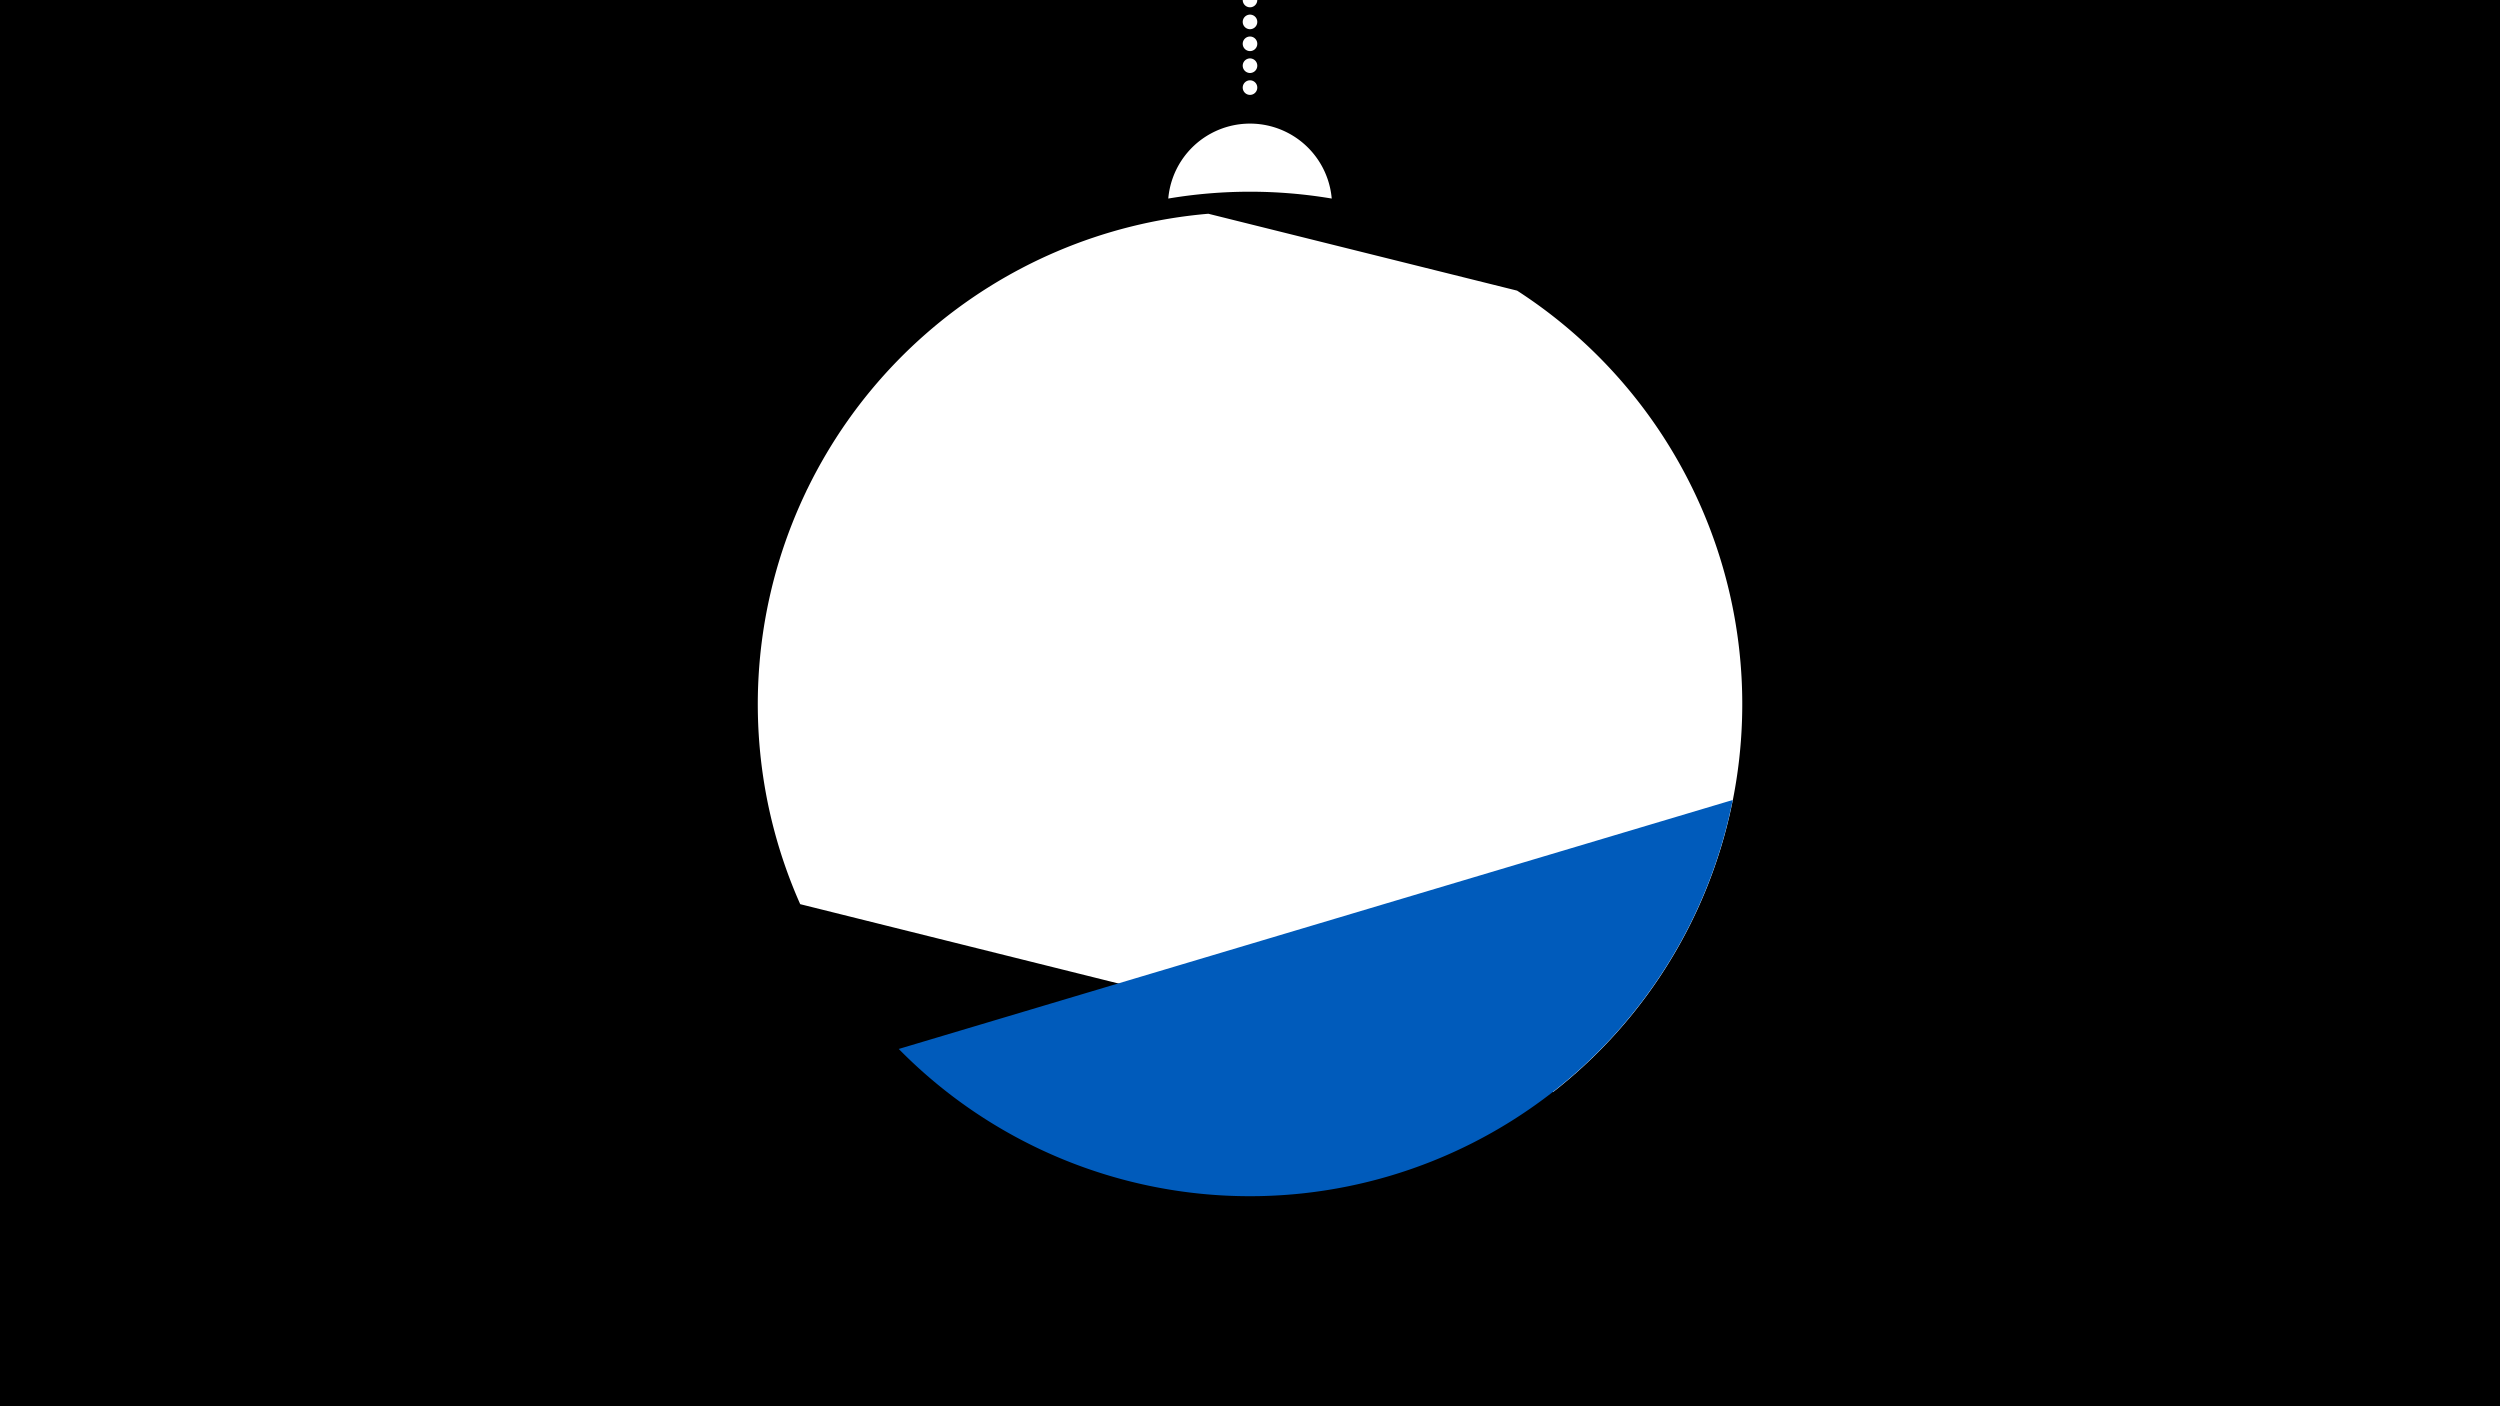 <svg width="1200" height="675" viewBox="-500 -500 1200 675" xmlns="http://www.w3.org/2000/svg"><path d="M-500-500h1200v675h-1200z" fill="#000"/><path d="M139.228,-404.694A 39.375 39.375 0 0 0 60.772 -404.694A 236 236 0 0 1 139.228 -404.694" fill="#fff"/><path d="M100,-500V-447.469" stroke="#fff" stroke-linecap="round" stroke-dasharray="0.01 10.5" stroke-width="7"/><path d="M-112.8-264.6l377.2 272.3a236.3 236.3 0 0 0-377.2-272.3" fill="#fff500" /><path d="M-115.9-66l361.5 90.1a236.3 236.3 0 0 0-17.4-384.6l0 0-148.2-36.9a236.3 236.3 0 0 0-195.9 331.4" fill="#fff" /><path d="M-68.6 3.5l400.3-119.5a236.3 236.3 0 0 1-400.3 119.5" fill="#005bbb" /></svg>